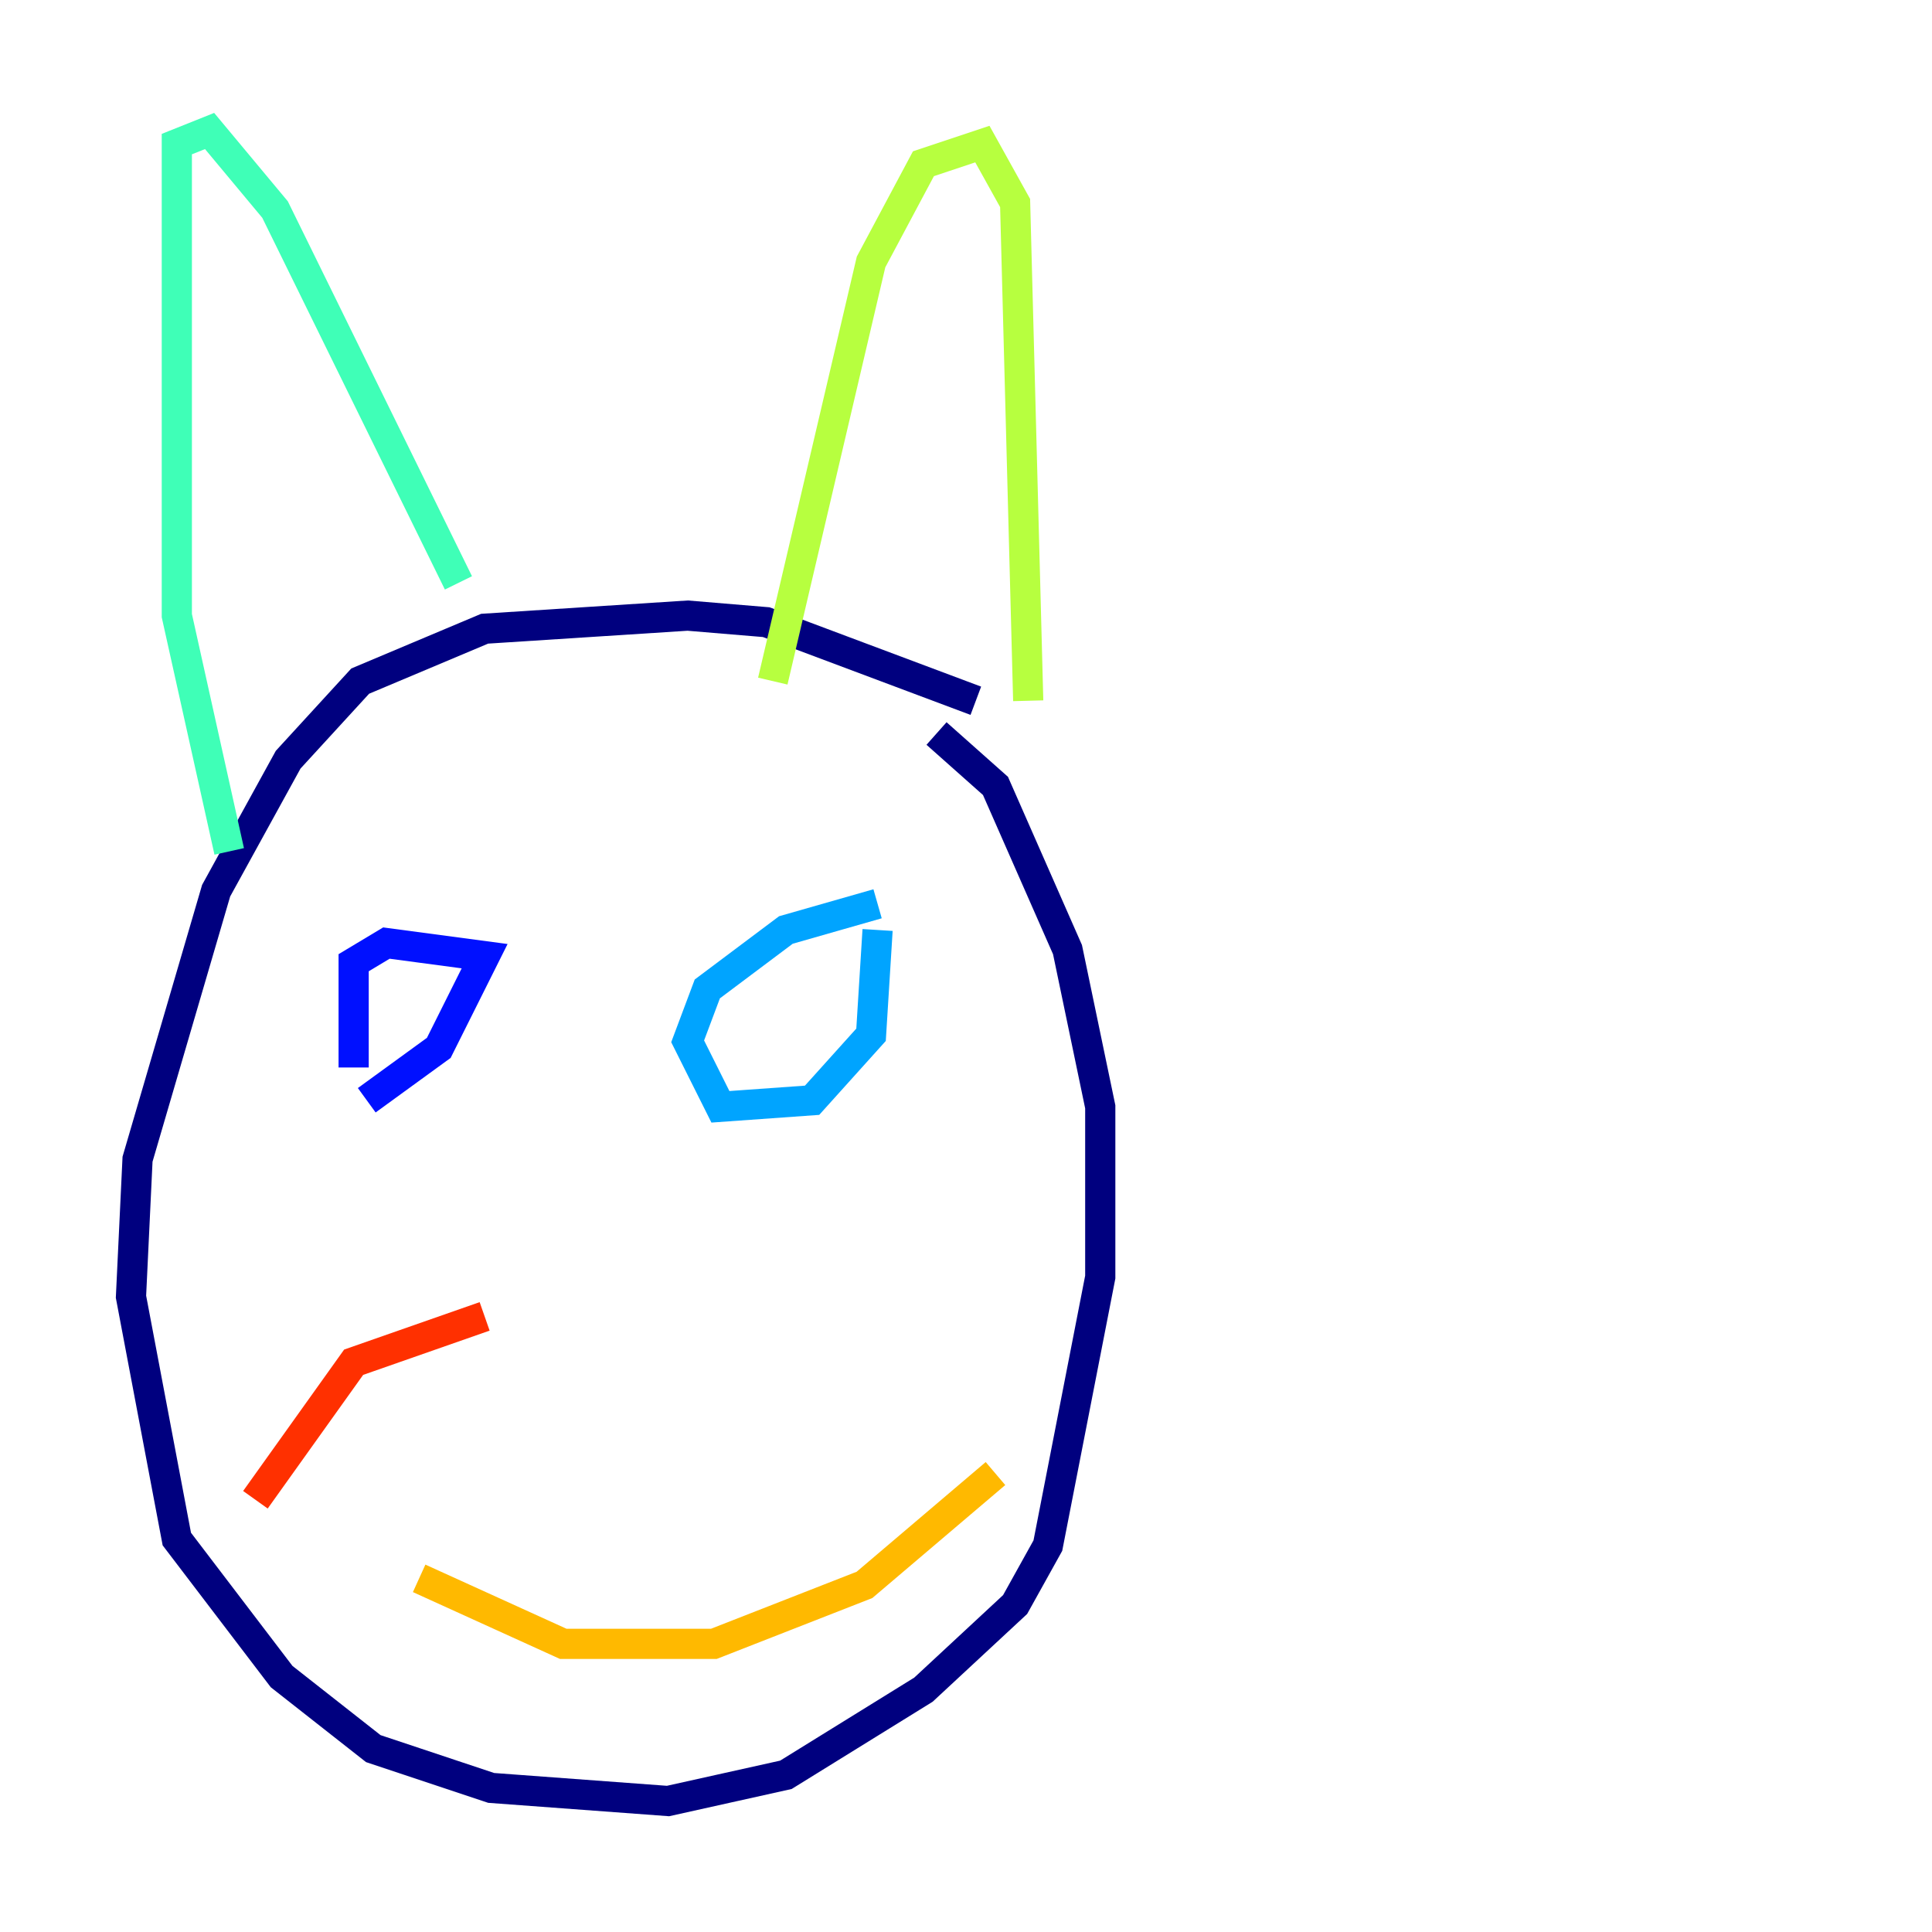 <?xml version="1.0" encoding="utf-8" ?>
<svg baseProfile="tiny" height="128" version="1.2" viewBox="0,0,128,128" width="128" xmlns="http://www.w3.org/2000/svg" xmlns:ev="http://www.w3.org/2001/xml-events" xmlns:xlink="http://www.w3.org/1999/xlink"><defs /><polyline fill="none" points="64.651,46.427 50.766,41.22 45.559,40.786 32.108,41.654 23.864,45.125 19.091,50.332 14.319,59.01 9.112,76.8 8.678,85.912 11.715,101.966 18.658,111.078 24.732,115.851 32.542,118.454 44.258,119.322 52.068,117.586 61.18,111.946 67.254,106.305 69.424,102.4 72.895,84.61 72.895,73.329 70.725,62.915 65.953,52.068 62.047,48.597" stroke="#00007f" stroke-width="2" /><polyline fill="none" points="23.43,70.725 23.43,63.783 25.6,62.481 32.108,63.349 29.071,69.424 24.298,72.895" stroke="#0010ff" stroke-width="2" /><polyline fill="none" points="58.142,59.878 52.068,61.614 46.861,65.519 45.559,68.99 47.729,73.329 53.803,72.895 57.709,68.556 58.142,61.614" stroke="#00a4ff" stroke-width="2" /><polyline fill="none" points="15.186,56.407 11.715,40.786 11.715,9.546 13.885,8.678 18.224,13.885 30.373,38.617" stroke="#3fffb7" stroke-width="2" /><polyline fill="none" points="51.2,45.125 57.709,17.356 61.18,10.848 65.085,9.546 67.254,13.451 68.122,46.427" stroke="#b7ff3f" stroke-width="2" /><polyline fill="none" points="27.77,104.57 37.315,108.909 47.295,108.909 57.275,105.003 65.953,97.627" stroke="#ffb900" stroke-width="2" /><polyline fill="none" points="32.108,87.214 23.43,90.251 16.922,99.363" stroke="#ff3000" stroke-width="2" /><polyline fill="none" points="42.956,87.647 42.956,87.647" stroke="#7f0000" stroke-width="2" /></svg>